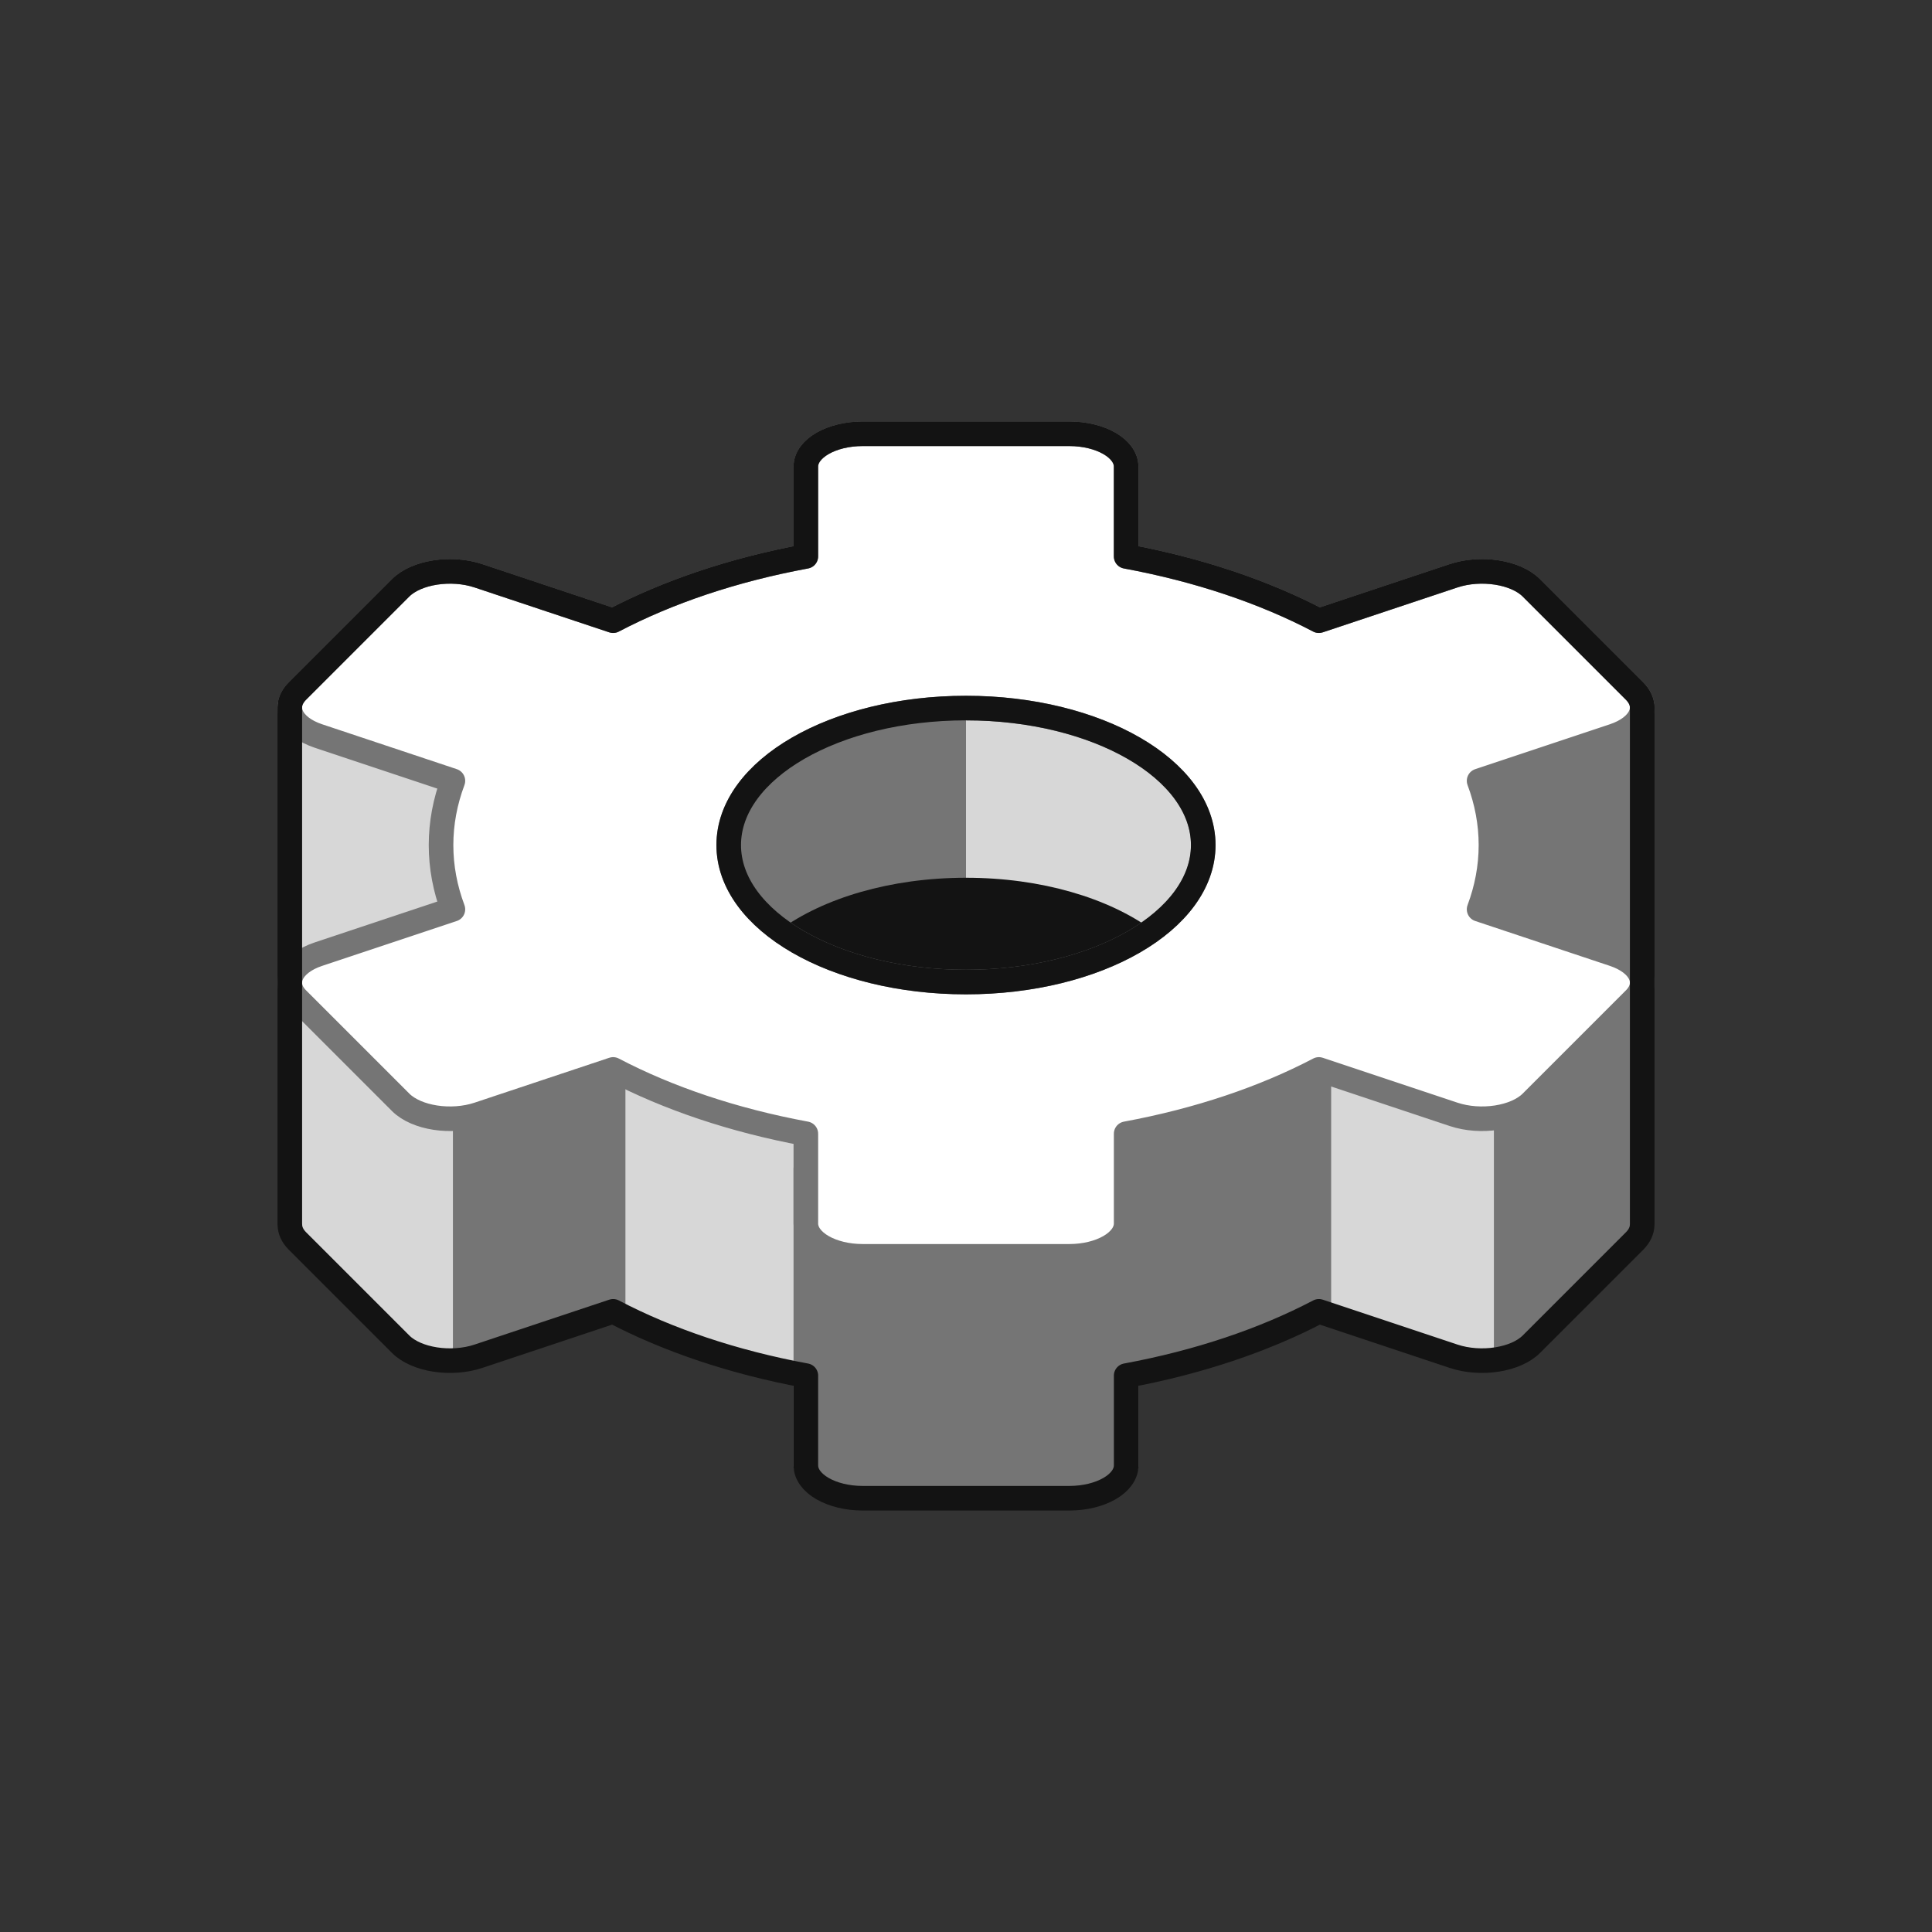 <?xml version="1.0" encoding="UTF-8"?><svg id="Icons" xmlns="http://www.w3.org/2000/svg" viewBox="0 0 126.41 126.41"><rect x="0" y="0" width="126.41" height="126.41" fill="#333333" stroke="none"/><defs><style>.cls-1,.cls-2{fill:none;}.cls-3{fill:#d7d7d7;}.cls-4{fill:#131313;}.cls-5{fill:#757575;}.cls-6{fill:#fff;stroke:#757575;}.cls-6,.cls-2{stroke-linecap:round;stroke-linejoin:round;stroke-width:1.609px;}.cls-2{stroke:#131313;}</style></defs><path class="cls-5" d="m73.684,46.287v-.23c0-1.188-1.668-2.151-3.726-2.151h-13.506c-2.058,0-3.726.963-3.726,2.151v.23H18.962v33.837h.004c0,.365.157.735.496,1.074l6.753,6.753c1.029,1.029,3.307,1.381,5.09.787l8.812-2.938c3.592,1.884,7.878,3.333,12.61,4.207v5.871c0,1.188,1.668,2.151,3.726,2.151h13.506c2.058,0,3.726-.963,3.726-2.151v-5.871c4.732-.874,9.018-2.324,12.61-4.207l8.812,2.938c1.782.594,4.061.241,5.09-.787l6.753-6.753c.339-.339.497-.709.496-1.074h.003v-33.837h-33.764Z"/><path class="cls-3" d="m86.293,85.8h0l8.812,2.938c.831.277,1.77.346,2.64.238v-30.765h-11.452v27.589Z"/><path class="cls-3" d="m19.462,81.197l6.753,6.753c.724.724,2.066,1.111,3.419,1.071v-42.735h-10.672v33.837h.004c0,.365.157.735.496,1.074Z"/><path class="cls-3" d="m40.117,85.8c3.592,1.884,7.878,3.333,12.61,4.207v-35.427h-12.61v31.219h0Z"/><ellipse class="cls-3" cx="63.205" cy="55.292" rx="15.524" ry="8.963"/><line class="cls-6" x1="40.117" y1="66.394" x2="40.117" y2="85.8"/><line class="cls-6" x1="52.726" y1="76.473" x2="52.726" y2="95.878"/><line class="cls-6" x1="73.684" y1="76.473" x2="73.684" y2="95.878"/><line class="cls-6" x1="86.293" y1="66.394" x2="86.293" y2="85.8"/><path class="cls-5" d="m47.681,55.292c0,4.95,6.95,8.963,15.524,8.963v-17.926c-8.574,0-15.524,4.013-15.524,8.963Z"/><path class="cls-4" d="m51.031,60.843c2.843,2.075,7.234,3.412,12.174,3.412s9.33-1.336,12.174-3.412c-2.843-2.076-7.234-3.412-12.174-3.412s-9.33,1.336-12.174,3.412Z"/><path class="cls-6" d="m105.585,62.433l-8.808-2.936c.507-1.355.776-2.762.776-4.204s-.269-2.849-.776-4.204l8.808-2.936c1.782-.594,2.393-1.91,1.364-2.938l-6.753-6.753c-1.029-1.029-3.307-1.381-5.09-.787l-8.812,2.937c-3.592-1.884-7.878-3.333-12.61-4.207v-5.871c0-1.188-1.668-2.151-3.726-2.151h-13.506c-2.058,0-3.726.963-3.726,2.151v5.871c-4.732.874-9.018,2.324-12.61,4.207l-8.812-2.937c-1.782-.594-4.061-.241-5.09.787l-6.753,6.753c-1.029,1.029-.418,2.344,1.364,2.938l8.808,2.936c-.507,1.355-.776,2.762-.776,4.204s.269,2.849.776,4.204l-8.808,2.936c-1.782.594-2.393,1.91-1.364,2.938l6.753,6.753c1.029,1.029,3.307,1.381,5.09.787l8.812-2.938c3.592,1.884,7.878,3.333,12.61,4.207v5.871c0,1.188,1.668,2.151,3.726,2.151h13.506c2.058,0,3.726-.963,3.726-2.151v-5.871c4.732-.874,9.018-2.324,12.61-4.207l8.812,2.938c1.782.594,4.061.241,5.09-.787l6.753-6.753c1.029-1.029.418-2.344-1.364-2.938Zm-42.38,1.822c-8.574,0-15.524-4.013-15.524-8.963s6.951-8.963,15.524-8.963,15.524,4.013,15.524,8.963-6.951,8.963-15.524,8.963Z"/><path class="cls-2" d="m107.448,46.287c0-.365-.161-.735-.5-1.074l-6.753-6.753c-1.029-1.029-3.307-1.381-5.09-.787l-8.812,2.937c-3.592-1.884-7.878-3.333-12.61-4.207v-5.871c0-1.188-1.668-2.151-3.726-2.151h-13.506c-2.058,0-3.726.963-3.726,2.151v5.871c-4.732.874-9.018,2.324-12.61,4.207l-8.812-2.937c-1.782-.594-4.061-.241-5.09.787l-6.753,6.753c-.257.257-.412.532-.472.81m44.215,18.232c-8.574,0-15.524-4.013-15.524-8.963s6.951-8.963,15.524-8.963,15.524,4.013,15.524,8.963-6.951,8.963-15.524,8.963Z"/><path class="cls-2" d="m18.962,46.287v33.837h.004c0,.365.157.735.496,1.074l6.753,6.753c1.029,1.029,3.307,1.381,5.09.787l8.812-2.938c3.592,1.884,7.878,3.333,12.61,4.207v5.871c0,1.188,1.668,2.151,3.726,2.151h13.506c2.058,0,3.726-.963,3.726-2.151v-5.871c4.732-.874,9.018-2.324,12.61-4.207l8.812,2.938c1.782.594,4.061.241,5.09-.787l6.753-6.753c.339-.339.497-.709.496-1.074h.003v-33.837"/><rect class="cls-1" x="14.94" y="14.94" width="96.531" height="96.531"/></svg>